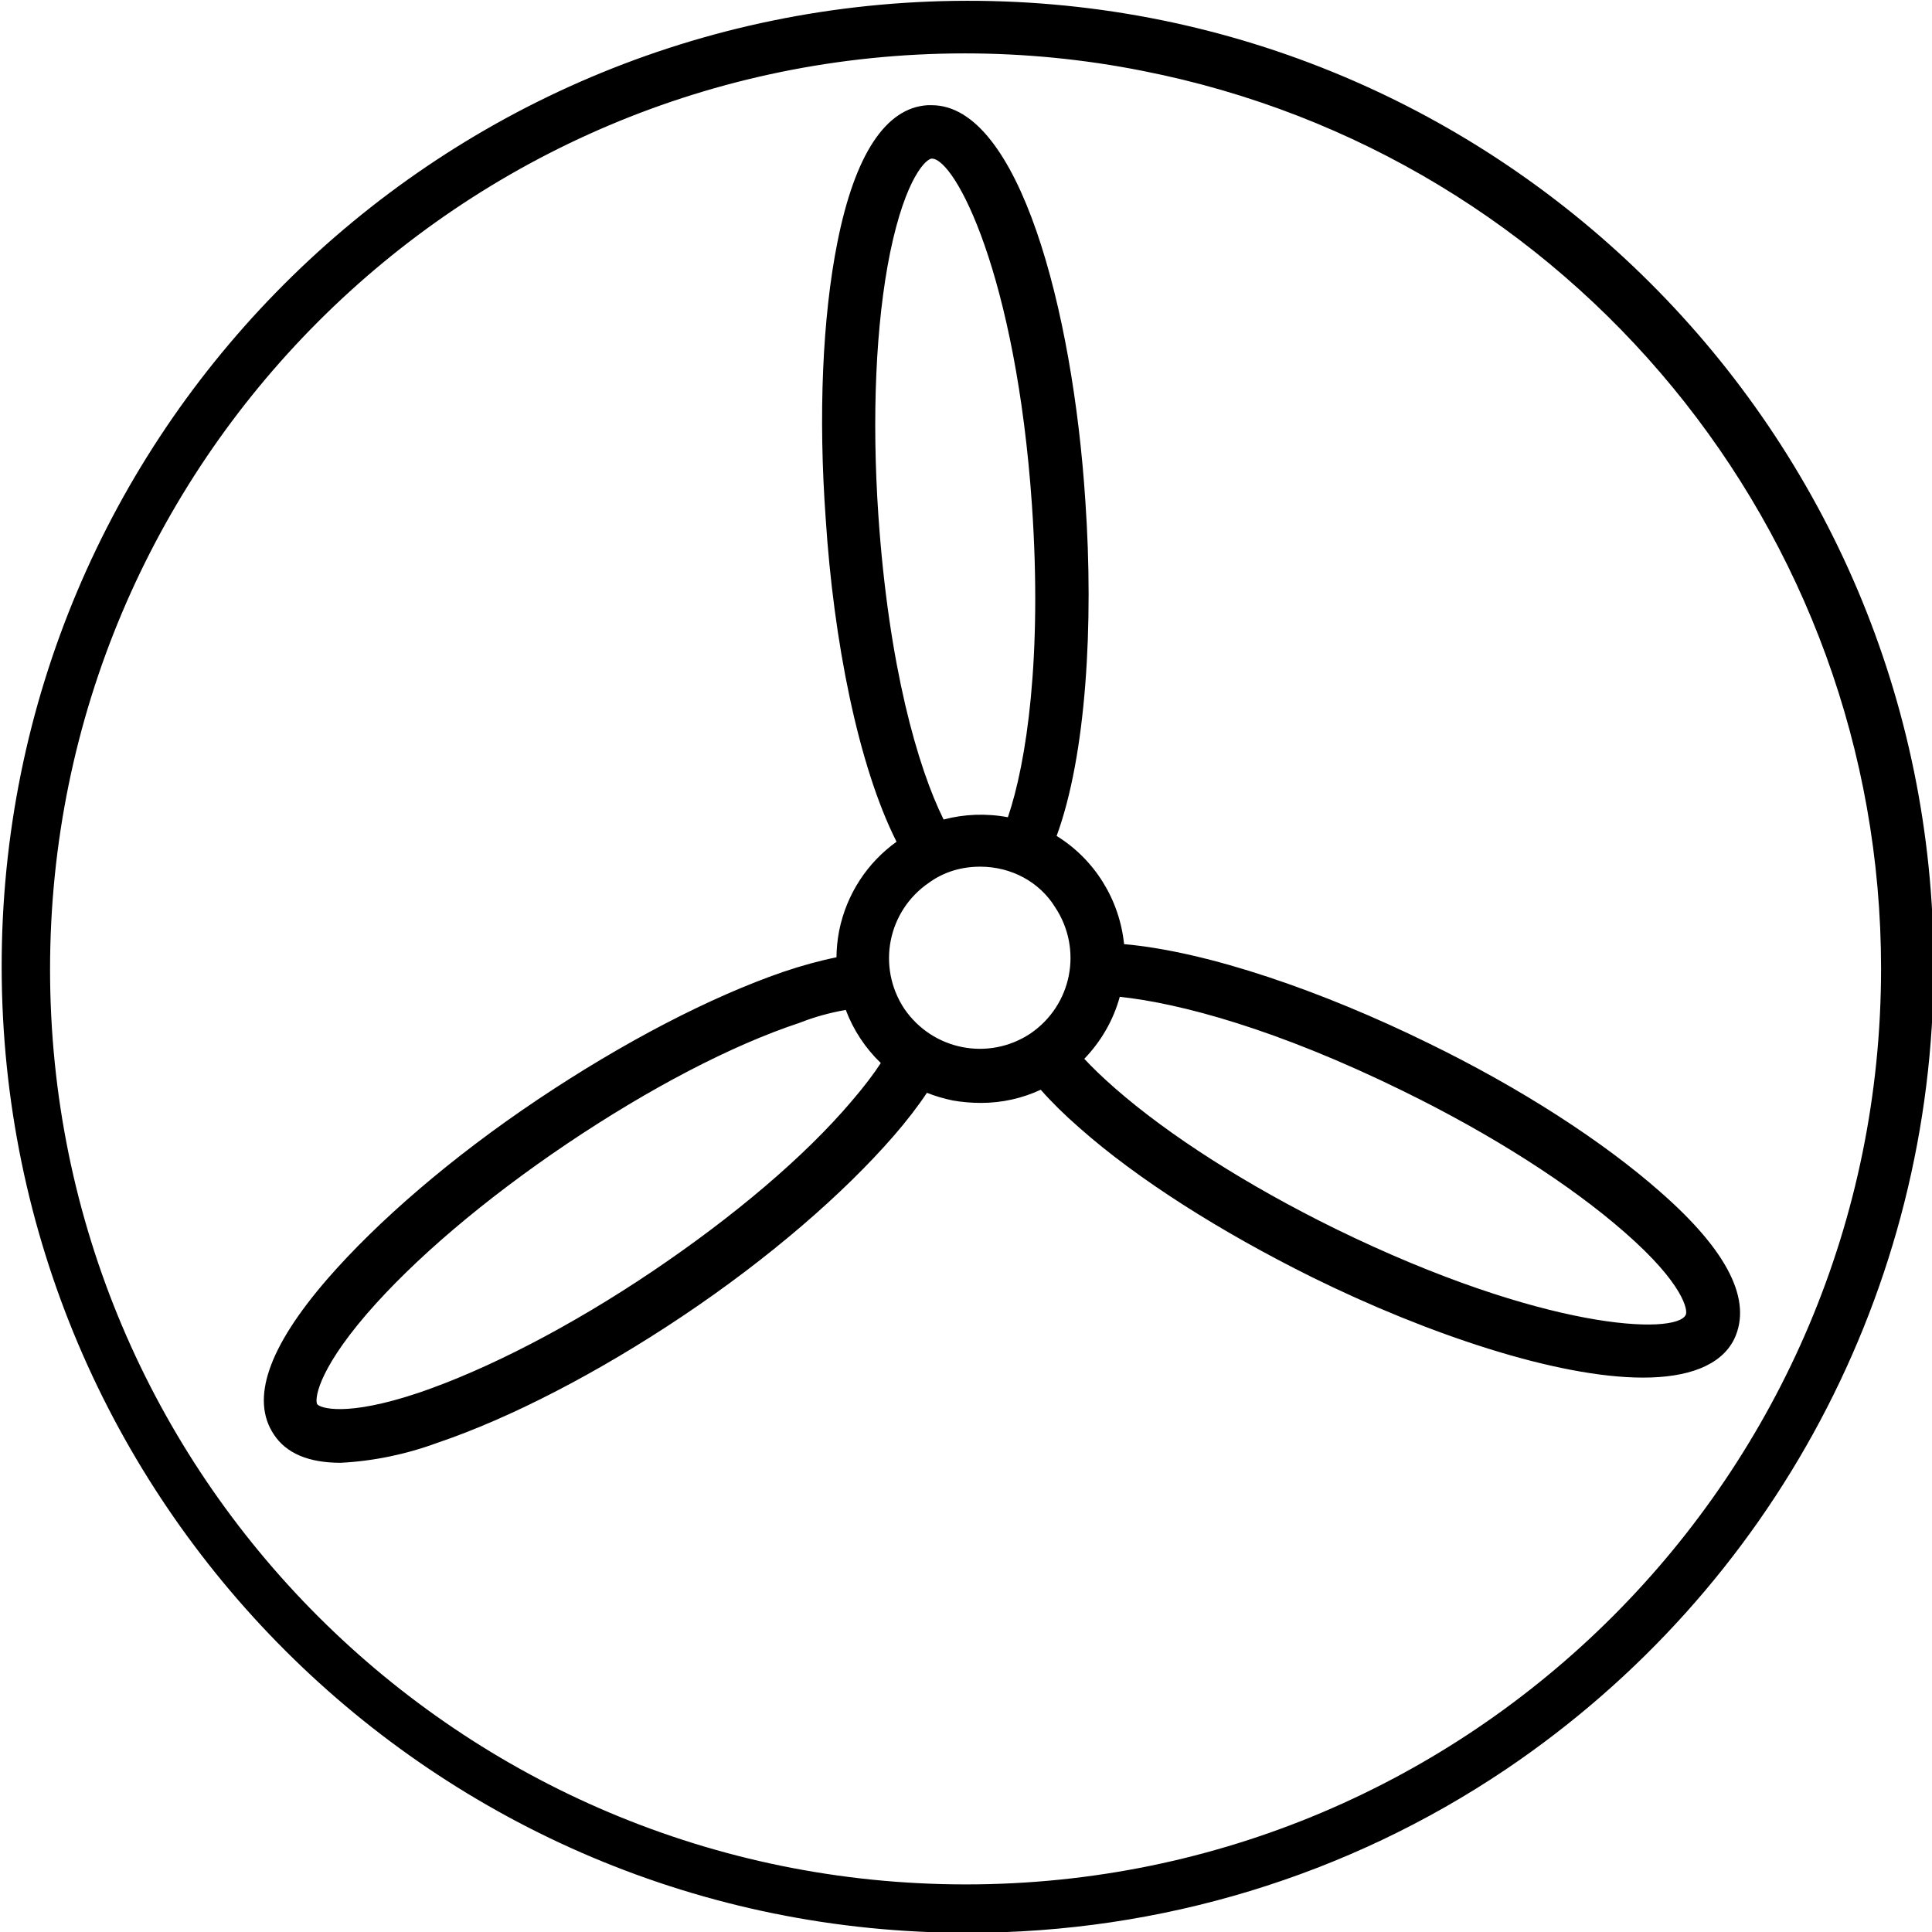 <svg xmlns="http://www.w3.org/2000/svg" width="22" height="22" viewBox="0 0 22 22">
  <g fill="none" fill-rule="evenodd" transform="translate(-1 -1)">
    <rect width="24" height="24"/>
    <path fill="#000" fill-rule="nonzero" d="M10.525,11.901 C10.526,11.802 10.536,11.702 10.555,11.601 C10.641,11.173 10.883,10.819 11.209,10.585 C10.77,9.715 10.492,8.288 10.403,6.914 C10.317,5.735 10.365,4.613 10.536,3.757 C10.735,2.759 11.087,2.226 11.563,2.198 L11.61,2.198 C12.599,2.198 13.217,4.518 13.359,6.704 C13.456,8.111 13.369,9.601 13.032,10.519 C13.463,10.785 13.748,11.242 13.8,11.751 C14.763,11.836 16.072,12.293 17.258,12.875 C18.313,13.388 19.254,13.997 19.91,14.576 C20.68,15.251 20.956,15.812 20.747,16.25 C20.595,16.554 20.214,16.687 19.71,16.687 C18.731,16.687 17.258,16.193 15.945,15.546 C14.89,15.023 13.949,14.424 13.293,13.844 C13.121,13.694 12.974,13.549 12.851,13.409 C12.642,13.506 12.412,13.559 12.171,13.559 C12.066,13.559 11.952,13.55 11.848,13.531 C11.746,13.51 11.648,13.481 11.555,13.444 C11.452,13.599 11.324,13.765 11.173,13.939 C10.602,14.595 9.756,15.328 8.777,15.984 C7.798,16.64 6.799,17.153 5.982,17.429 C5.621,17.562 5.25,17.638 4.879,17.657 C4.518,17.657 4.261,17.552 4.118,17.334 C3.852,16.934 4.052,16.345 4.727,15.565 C5.297,14.909 6.143,14.177 7.123,13.521 C8.102,12.865 9.091,12.352 9.918,12.067 C10.138,11.993 10.34,11.938 10.525,11.901 Z M11.03,13.105 C10.854,12.936 10.717,12.729 10.631,12.5 C10.451,12.532 10.276,12.579 10.108,12.646 C9.328,12.903 8.387,13.398 7.455,14.025 C6.524,14.653 5.716,15.337 5.174,15.965 C4.594,16.64 4.584,16.953 4.613,16.991 C4.641,17.029 4.926,17.143 5.773,16.858 C6.552,16.592 7.493,16.107 8.425,15.48 C9.357,14.852 10.165,14.168 10.697,13.54 C10.84,13.374 10.949,13.229 11.03,13.105 Z M13.751,12.351 C13.677,12.621 13.535,12.862 13.347,13.057 C13.438,13.155 13.552,13.265 13.692,13.388 C14.31,13.93 15.204,14.5 16.212,14.995 C18.589,16.155 20.081,16.202 20.195,15.974 C20.224,15.927 20.176,15.622 19.501,15.033 C18.883,14.491 17.99,13.92 16.982,13.426 C15.546,12.72 14.436,12.423 13.751,12.351 Z M12.477,10.306 C12.69,9.681 12.869,8.484 12.751,6.752 C12.57,4.128 11.876,2.806 11.61,2.806 C11.553,2.806 11.315,3.006 11.135,3.881 C10.973,4.679 10.926,5.744 11.002,6.866 C11.119,8.585 11.45,9.737 11.745,10.332 C11.976,10.271 12.225,10.259 12.477,10.306 Z M12.162,10.869 C11.952,10.869 11.753,10.926 11.582,11.049 C11.106,11.372 10.983,12.009 11.296,12.485 C11.62,12.96 12.257,13.084 12.732,12.77 C13.207,12.447 13.331,11.81 13.017,11.334 C12.837,11.04 12.513,10.869 12.162,10.869 Z M12.028,23.009 C5.953,23.019 1.028,18.094 1.019,12.019 C1.009,5.944 5.934,1.019 12.009,1.009 C18.085,1 23.019,5.925 23.019,12 C23.019,15.67 21.194,19.092 18.151,21.146 C16.345,22.363 14.215,23.009 12.028,23.009 Z M11.99,1.608 C6.238,1.608 1.57,6.277 1.57,12.038 C1.57,17.799 6.238,22.458 12,22.458 C17.752,22.458 22.42,17.79 22.42,12.028 C22.42,7.047 18.893,2.768 14.016,1.808 C13.35,1.675 12.665,1.608 11.99,1.608 Z"/>
  </g>
</svg>
